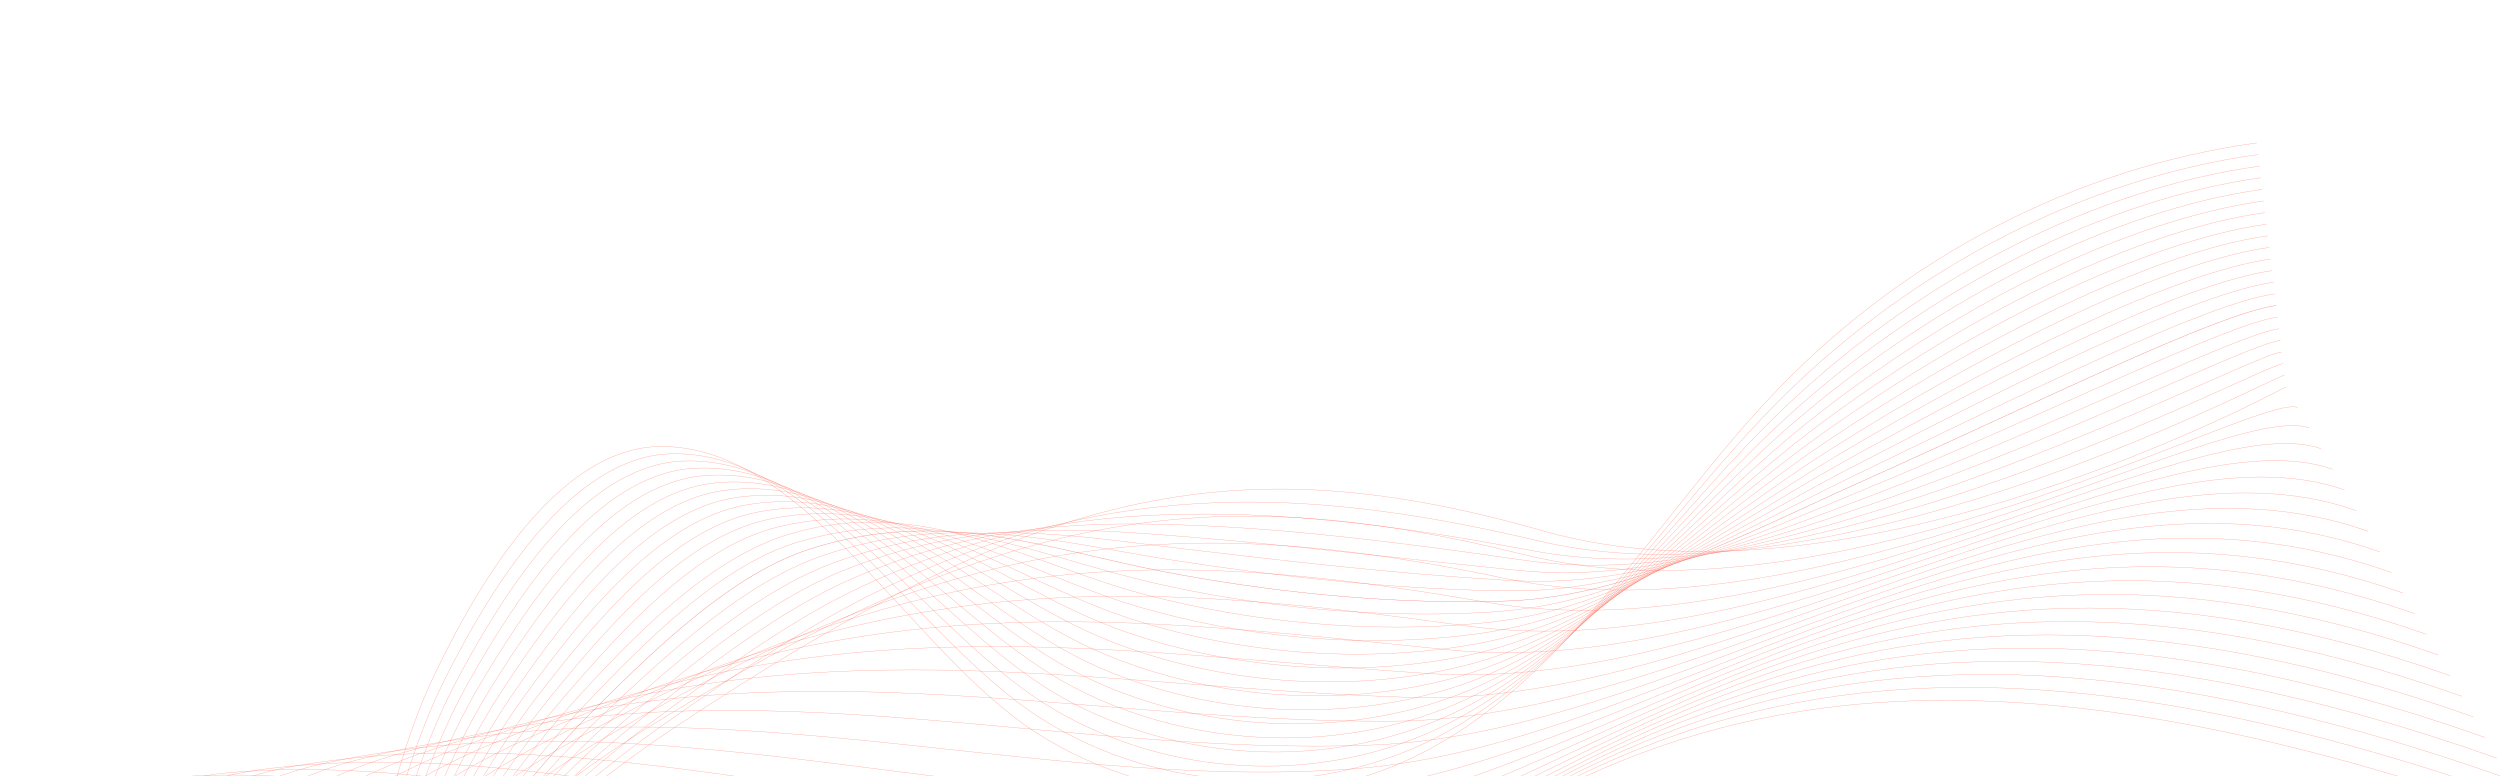 <svg width="1920" height="596" viewBox="0 0 1920 596" fill="none" xmlns="http://www.w3.org/2000/svg">
<g opacity="0.87">
<path opacity="0.57" d="M-1021.08 1081.08C-638.788 1077.24 -237.11 552.423 6.214 609.959C257.369 669.346 614.671 906.6 880.62 791.254C1146.57 675.907 1273.85 392.616 1944.47 629.763" stroke="#FF3219" stroke-width="0.25" stroke-miterlimit="10"/>
<path opacity="0.57" d="M-1007.19 1080.68C-614.882 1086.08 -214.413 561.551 30.474 607.592C282.821 655.397 630.358 879.57 895.133 772.994C1159.91 666.418 1296.79 388.066 1935.47 613.921" stroke="#FF3219" stroke-width="0.25" stroke-miterlimit="10"/>
<path opacity="0.57" d="M-993.299 1080.27C-590.976 1094.93 -191.717 570.679 54.735 605.226C308.273 641.449 646.046 852.539 909.646 754.734C1173.25 656.929 1319.73 383.516 1926.48 598.078" stroke="#FF3219" stroke-width="0.25" stroke-miterlimit="10"/>
<path opacity="0.57" d="M-979.408 1079.87C-567.069 1103.78 -169.02 579.806 78.996 602.859C333.726 627.5 661.733 825.508 924.159 736.474C1186.58 647.44 1342.68 378.966 1917.49 582.235" stroke="#FF3219" stroke-width="0.25" stroke-miterlimit="10"/>
<path opacity="0.57" d="M-965.517 1079.47C-543.163 1112.63 -146.296 588.348 103.257 600.493C359.208 612.95 677.421 798.478 938.672 718.215C1199.92 637.952 1365.62 374.416 1908.5 566.393" stroke="#FF3219" stroke-width="0.25" stroke-miterlimit="10"/>
<path opacity="0.57" d="M-951.626 1079.07C-519.257 1121.47 -123.626 597.374 127.518 598.127C384.633 598.898 693.109 771.447 953.185 699.955C1213.26 628.463 1388.56 369.867 1899.51 550.55" stroke="#FF3219" stroke-width="0.25" stroke-miterlimit="10"/>
<path opacity="0.57" d="M-937.734 1078.67C-495.351 1130.32 -100.965 606.42 151.778 595.76C410.05 584.868 708.796 744.417 967.698 681.695C1226.6 618.974 1411.5 365.317 1890.51 534.708" stroke="#FF3219" stroke-width="0.25" stroke-miterlimit="10"/>
<path opacity="0.57" d="M-923.843 1078.27C-471.445 1139.17 -78.308 615.488 176.039 593.394C435.462 570.859 724.484 717.386 982.212 663.436C1239.94 609.485 1434.44 360.767 1881.52 518.865" stroke="#FF3219" stroke-width="0.25" stroke-miterlimit="10"/>
<path opacity="0.57" d="M-909.952 1077.87C-447.539 1148.01 -55.653 624.577 200.3 591.028C460.872 556.873 740.171 690.356 996.725 645.176C1253.28 599.996 1457.38 356.217 1872.53 503.022" stroke="#FF3219" stroke-width="0.25" stroke-miterlimit="10"/>
<path opacity="0.57" d="M-896.061 1077.47C-423.633 1156.86 -32.998 633.687 224.561 588.661C486.283 542.908 755.859 663.325 1011.24 626.916C1266.62 590.508 1480.33 351.667 1863.53 487.18" stroke="#FF3219" stroke-width="0.25" stroke-miterlimit="10"/>
<path opacity="0.57" d="M-882.17 1077.07C-399.727 1165.71 -10.339 642.817 248.821 586.295C511.696 528.963 771.546 636.294 1025.75 608.657C1279.96 581.019 1503.27 347.117 1854.54 471.337" stroke="#FF3219" stroke-width="0.25" stroke-miterlimit="10"/>
<path opacity="0.57" d="M-868.279 1076.66C-375.82 1174.56 12.325 651.965 273.082 583.928C537.116 515.037 787.233 609.264 1040.26 590.397C1293.3 571.53 1526.21 342.567 1845.55 455.495" stroke="#FF3219" stroke-width="0.25" stroke-miterlimit="10"/>
<path opacity="0.57" d="M-854.388 1076.26C-351.914 1183.4 34.996 661.131 297.343 581.562C562.543 501.128 802.921 582.233 1054.78 572.137C1306.63 562.041 1549.15 338.018 1836.56 439.652" stroke="#FF3219" stroke-width="0.25" stroke-miterlimit="10"/>
<path opacity="0.57" d="M-840.497 1075.86C-328.008 1192.25 57.677 670.312 321.604 579.196C587.979 487.234 818.609 555.203 1069.29 553.877C1319.97 552.552 1572.09 333.468 1827.56 423.81" stroke="#FF3219" stroke-width="0.25" stroke-miterlimit="10"/>
<path opacity="0.57" d="M-826.606 1075.46C-304.102 1201.1 80.367 679.507 345.865 576.829C613.425 473.354 834.296 528.172 1083.8 535.618C1333.31 543.064 1595.03 328.918 1818.57 407.967" stroke="#FF3219" stroke-width="0.25" stroke-miterlimit="10"/>
<path opacity="0.57" d="M-812.715 1075.06C-280.196 1209.94 103.069 688.713 370.125 574.463C638.882 459.486 849.983 501.142 1098.32 517.358C1346.65 533.575 1617.98 324.368 1809.58 392.124" stroke="#FF3219" stroke-width="0.25" stroke-miterlimit="10"/>
<path opacity="0.57" d="M-798.824 1074.66C-256.29 1218.79 125.781 697.929 394.386 572.097C664.351 445.627 865.671 474.111 1112.83 499.099C1359.99 524.086 1640.92 319.818 1800.59 376.282" stroke="#FF3219" stroke-width="0.25" stroke-miterlimit="10"/>
<path opacity="0.57" d="M-784.933 1074.26C-232.384 1227.64 148.73 707.594 418.647 569.73C690.056 432.219 881.358 447.08 1127.34 480.839C1373.33 514.597 1663.86 315.268 1791.59 360.439" stroke="#FF3219" stroke-width="0.25" stroke-miterlimit="10"/>
<path opacity="0.57" d="M-771.042 1073.86C-208.478 1236.49 171.427 716.722 442.908 567.364C715.508 418.27 897.046 420.05 1141.86 462.579C1386.67 505.109 1686.8 310.719 1782.6 344.597" stroke="#FF3219" stroke-width="0.25" stroke-miterlimit="10"/>
<path opacity="0.57" d="M-757.151 1073.45C-184.572 1245.33 194.123 725.85 467.168 564.998C740.96 404.322 912.733 393.019 1156.37 444.319C1400.01 495.62 1709.74 306.169 1773.61 328.754" stroke="#FF3219" stroke-width="0.25" stroke-miterlimit="10"/>
<path opacity="0.57" d="M-743.26 1073.05C-160.666 1254.18 216.819 734.977 491.429 562.631C766.412 390.373 928.421 365.989 1170.88 426.06C1413.34 486.131 1732.68 301.619 1764.62 312.912" stroke="#FF3219" stroke-width="0.25" stroke-miterlimit="10"/>
<path opacity="0.57" d="M-729.368 1072.65C-136.759 1263.03 239.516 744.105 515.69 560.265C791.864 376.424 944.109 338.958 1185.4 407.8C1426.68 476.642 1755.62 297.069 1755.62 297.069" stroke="#FF3219" stroke-width="0.25" stroke-miterlimit="10"/>
<path opacity="0.57" d="M-732.725 1065.33C-611.524 1100.37 -498.45 1111.84 -393.584 1102.76C-257.391 1090.59 -134.02 1043.64 -21.721 980.073C40.807 944.36 100.512 903.918 156.873 859.101C219.711 809.442 276.944 756.719 330.49 707.782C393.609 650.096 451.796 597.403 507.023 558.261C565.886 516.699 620.491 480.559 672.213 455.076C768.545 407.613 850.58 389.216 935.119 385.997C1008.41 383.4 1084.14 393.053 1169.05 412.52C1173.27 413.487 1177.51 414.468 1181.78 415.465C1269.36 436.095 1365.74 422.956 1455.73 400.583C1612.99 361.486 1747.98 289.054 1754.56 288.149" stroke="#FF3219" stroke-width="0.25" stroke-miterlimit="10"/>
<path opacity="0.57" d="M-736.081 1058.01C-615.361 1088.99 -501.759 1103.02 -396.49 1096.27C-260.541 1087.55 -136.433 1044.16 -22.836 983.35C40.651 949.268 100.945 909.547 157.318 864.667C219.926 814.799 275.551 760.494 327.443 710.123C388.163 651.181 444.143 597.105 498.356 556.258C556.024 513.112 611.021 473.877 663.955 449.468C761.21 404.622 843.013 394.563 928.14 394.823C1002.23 395.049 1079.96 404.889 1165.3 420.758C1169.57 421.551 1173.86 422.322 1178.16 423.129C1266.56 439.636 1361.22 420.772 1451.16 395.561C1605.26 352.37 1740.33 281.039 1753.49 279.23" stroke="#FF3219" stroke-width="0.25" stroke-miterlimit="10"/>
<path opacity="0.57" d="M-739.437 1050.68C-619.199 1077.62 -505.087 1094.05 -399.396 1089.78C-263.717 1084.3 -138.846 1044.68 -23.951 986.627C40.471 954.196 101.367 915.191 157.764 870.232C220.14 820.156 274.163 764.287 324.396 712.463C382.724 652.287 436.388 596.679 489.689 554.254C546.055 509.39 601.535 467.182 655.697 443.86C753.844 401.599 835.459 400.035 921.162 403.649C996.053 406.807 1075.79 416.703 1161.56 428.997C1165.87 429.615 1170.2 430.186 1174.54 430.794C1263.77 443.178 1356.67 418.641 1446.59 390.539C1597.51 343.374 1732.69 273.024 1752.42 270.31" stroke="#FF3219" stroke-width="0.25" stroke-miterlimit="10"/>
<path opacity="0.57" d="M-742.793 1043.36C-623.036 1066.24 -508.421 1085.06 -402.302 1083.29C-266.901 1081.02 -141.259 1045.2 -25.067 989.904C39.898 958.767 102.412 921.062 158.209 875.797C220.354 825.514 272.779 768.097 321.349 714.803C377.293 653.416 428.703 596.352 481.022 552.251C536.161 505.772 592.036 460.472 647.439 438.252C746.451 398.544 827.908 405.521 914.183 412.475C989.882 418.576 1071.65 428.496 1157.81 437.235C1162.17 437.678 1166.55 438.049 1170.92 438.458C1260.97 446.719 1352.12 416.565 1442.02 385.516C1589.75 334.497 1725.04 265.009 1751.35 261.39" stroke="#FF3219" stroke-width="0.25" stroke-miterlimit="10"/>
<path opacity="0.57" d="M-746.149 1036.04C-626.874 1054.87 -511.76 1076.05 -405.208 1076.79C-270.091 1077.73 -143.673 1045.73 -26.182 993.181C39.383 963.605 102.806 927.047 158.655 881.362C220.569 830.871 271.403 771.925 318.302 717.143C371.873 654.566 421.021 596.03 472.355 550.247C526.27 502.161 582.523 453.746 639.181 432.645C739.035 395.455 820.362 411.022 907.205 421.301C983.713 430.357 1067.51 440.264 1154.06 445.474C1158.47 445.739 1162.89 445.913 1167.3 446.123C1258.17 450.261 1347.56 414.546 1437.45 380.494C1582 325.738 1717.39 256.994 1750.28 252.47" stroke="#FF3219" stroke-width="0.25" stroke-miterlimit="10"/>
<path opacity="0.57" d="M-749.506 1028.71C-630.711 1043.49 -515.103 1067.04 -408.114 1070.3C-273.285 1074.42 -146.085 1046.25 -27.297 996.458C38.867 968.443 103.2 933.032 159.101 886.928C220.783 836.228 270.037 775.77 315.255 719.483C366.466 655.736 413.342 595.715 463.688 548.244C516.383 498.557 573 447.004 630.923 427.037C731.597 392.332 812.818 416.535 900.226 430.127C977.547 442.15 1063.39 452.008 1150.31 453.712C1154.78 453.8 1159.23 453.777 1163.68 453.788C1255.38 453.802 1343 412.586 1432.88 375.472C1574.27 317.092 1709.75 248.979 1749.22 243.55" stroke="#FF3219" stroke-width="0.25" stroke-miterlimit="10"/>
<path opacity="0.77" d="M-752.862 1021.39C-634.549 1032.12 -518.448 1058 -411.02 1063.81C-276.482 1071.09 -148.498 1046.77 -28.413 999.736C38.352 973.282 103.594 939.017 159.546 892.493C220.997 841.586 268.682 779.631 312.208 721.823C361.072 656.926 405.667 595.405 455.021 546.24C506.499 494.959 563.467 440.245 622.665 421.429C724.141 389.175 805.274 422.063 893.248 438.953C971.381 453.954 1059.27 463.727 1146.56 461.951C1151.08 461.859 1155.58 461.641 1160.06 461.452C1252.58 457.344 1338.44 410.685 1428.31 370.45C1566.55 308.557 1702.1 240.964 1748.15 234.631" stroke="#E62B1E" stroke-width="0.25" stroke-miterlimit="10"/>
<path opacity="0.57" d="M-756.218 1014.07C-638.387 1020.75 -521.795 1048.95 -413.926 1057.32C-279.681 1067.74 -150.819 1047.54 -29.528 1003.01C37.889 978.261 103.988 945.001 159.992 898.058C221.212 846.943 267.339 783.507 309.161 724.163C355.694 658.133 397.995 595.101 446.353 544.237C496.619 491.366 553.924 433.467 614.407 415.821C716.67 385.985 797.729 427.602 886.269 447.779C965.214 465.769 1055.16 475.421 1142.82 470.189C1147.38 469.917 1151.92 469.504 1156.44 469.117C1249.78 460.886 1333.9 408.844 1423.74 365.427C1558.86 300.125 1694.45 232.949 1747.08 225.711" stroke="#FF3219" stroke-width="0.25" stroke-miterlimit="10"/>
<path opacity="0.57" d="M-759.574 1006.75C-642.224 1009.37 -525.141 1039.89 -416.832 1050.83C-286.396 1064.1 -154.633 1048.91 -30.643 1006.29C37.372 983.105 104.382 950.986 160.437 903.624C221.426 852.3 266.012 787.398 306.114 726.504C350.334 659.356 390.328 594.802 437.686 542.234C486.744 487.779 544.928 428.62 606.149 410.213C708.265 379.511 790.182 433.154 879.29 456.605C959.046 477.595 1051.05 487.091 1139.07 478.428C1143.69 477.974 1148.26 477.368 1152.83 476.782C1246.99 464.427 1329.38 407.063 1419.17 360.405C1551.21 291.792 1686.81 224.934 1746.01 216.791" stroke="#FF3219" stroke-width="0.25" stroke-miterlimit="10"/>
<path opacity="0.57" d="M-762.93 999.423C-646.062 997.995 -528.488 1030.81 -419.738 1044.34C-289.419 1060.93 -157.05 1049.07 -31.759 1009.57C36.854 987.947 104.776 956.97 160.883 909.189C221.64 857.658 264.7 791.3 303.067 728.844C344.992 660.594 382.665 594.507 429.019 540.23C476.874 484.195 534.821 419.855 597.891 404.605C701.694 379.506 782.632 438.716 872.312 465.431C952.875 489.43 1046.93 498.738 1135.32 486.666C1139.99 486.029 1144.61 485.232 1149.21 484.446C1244.19 467.969 1324.89 405.34 1414.6 355.383C1543.59 283.549 1679.16 216.919 1744.94 207.871" stroke="#FF3219" stroke-width="0.25" stroke-miterlimit="10"/>
<path opacity="0.57" d="M-766.286 992.1C-649.899 986.621 -531.832 1021.71 -422.644 1037.85C-289.274 1057.56 -158.072 1049.13 -32.874 1012.84C36.335 992.786 105.17 962.955 161.329 914.754C221.855 863.015 263.407 795.214 300.02 731.184C339.669 661.844 375.008 594.216 420.352 538.226C467.009 480.617 525.262 413.021 589.633 398.998C694.194 376.219 775.078 444.288 865.333 474.257C946.7 501.274 1042.81 510.363 1131.57 494.905C1136.29 494.083 1140.95 493.095 1145.59 492.11C1241.39 471.51 1320.43 403.676 1410.03 350.36C1536.03 275.389 1671.52 208.904 1743.88 198.951" stroke="#FF3219" stroke-width="0.25" stroke-miterlimit="10"/>
<path opacity="0.57" d="M-769.642 984.777C-653.737 975.246 -535.173 1012.6 -425.55 1031.36C-292.467 1054.13 -160.492 1049.65 -33.989 1016.12C35.815 997.622 105.564 968.94 161.774 920.319C222.069 868.373 262.131 799.139 296.973 733.524C334.366 663.105 367.355 593.929 411.685 536.223C457.149 477.042 515.7 406.167 581.375 393.39C686.689 372.902 767.519 449.869 858.355 483.083C940.521 513.127 1038.69 521.968 1127.83 503.144C1132.6 502.137 1137.3 500.959 1141.97 499.775C1238.6 475.052 1316 402.068 1405.46 345.339C1528.51 267.306 1663.87 200.889 1742.81 190.031" stroke="#FF3219" stroke-width="0.25" stroke-miterlimit="10"/>
<path opacity="0.57" d="M-772.999 977.454C-657.575 963.872 -538.511 1003.47 -428.456 1024.87C-295.654 1050.68 -162.914 1050.16 -35.104 1019.4C35.295 1002.45 105.958 974.925 162.22 925.885C222.283 873.73 260.876 803.07 293.926 735.864C329.084 664.373 359.708 593.644 403.018 534.219C447.294 473.47 506.136 399.293 573.117 387.782C679.182 369.555 759.956 455.458 851.376 491.909C934.338 524.987 1034.55 533.554 1124.08 511.382C1128.9 510.189 1133.64 508.823 1138.35 507.44C1235.8 478.593 1311.62 400.513 1400.89 340.316C1521.05 259.289 1656.22 192.874 1741.74 181.112" stroke="#FF3219" stroke-width="0.25" stroke-miterlimit="10"/>
<path opacity="0.57" d="M-776.355 970.131C-661.413 952.497 -541.844 994.331 -431.363 1018.37C-298.837 1047.22 -165.39 1050.42 -36.22 1022.68C34.745 1007.15 106.352 980.909 162.665 931.45C222.497 879.087 259.64 807.009 290.879 738.204C323.821 665.648 352.065 593.363 394.351 532.216C437.444 469.901 496.572 392.4 564.858 382.175C671.675 366.18 752.387 461.054 844.398 500.735C928.149 536.854 1030.41 545.125 1120.33 519.621C1125.2 518.24 1129.98 516.687 1134.73 515.105C1233 482.135 1307.29 399.01 1396.32 335.294C1513.64 251.332 1648.58 184.859 1740.67 172.192" stroke="#FF3219" stroke-width="0.25" stroke-miterlimit="10"/>
<path opacity="0.57" d="M-779.711 962.808C-665.25 941.122 -545.171 985.175 -434.269 1011.88C-302.012 1043.74 -167.803 1050.94 -37.335 1025.95C34.23 1011.99 106.746 986.894 163.111 937.015C222.711 884.444 258.425 810.951 287.832 740.544C318.58 666.926 344.428 593.083 385.684 530.212C427.6 466.333 487.008 385.487 556.6 376.567C664.17 362.778 744.812 466.656 837.419 509.561C921.955 548.726 1026.26 556.68 1116.58 527.859C1121.5 526.291 1126.33 524.55 1131.11 522.769C1230.21 485.676 1303 397.554 1391.75 330.272C1506.3 243.425 1640.93 176.844 1739.6 163.272" stroke="#FF3219" stroke-width="0.25" stroke-miterlimit="10"/>
<path opacity="0.57" d="M-783.067 955.485C-669.088 929.747 -548.491 976.006 -437.175 1005.39C-305.179 1040.24 -170.216 1051.46 -38.451 1029.23C33.714 1016.83 107.14 992.879 163.556 942.58C222.926 889.802 257.231 814.896 284.785 742.884C313.359 668.207 336.797 592.806 377.016 528.209C417.762 462.768 477.446 378.557 548.342 370.959C656.667 359.35 737.232 472.264 830.44 518.387C915.756 560.604 1022.09 568.224 1112.84 536.098C1117.8 534.34 1122.67 532.414 1127.49 530.434C1227.41 489.218 1298.78 396.144 1387.18 325.25C1499.02 235.562 1633.29 168.829 1738.54 154.352" stroke="#FF3219" stroke-width="0.25" stroke-miterlimit="10"/>
<path opacity="0.57" d="M-786.424 948.162C-672.925 918.373 -551.804 966.823 -440.081 998.902C-308.338 1036.73 -172.629 1051.99 -39.566 1032.51C33.199 1021.66 107.534 998.863 164.002 948.146C223.14 895.159 256.058 818.842 281.738 745.225C308.158 669.487 329.171 592.53 368.35 526.205C407.928 459.204 467.887 371.607 540.084 365.351C649.171 355.899 729.646 477.877 823.462 527.213C909.552 572.486 1017.92 579.756 1109.09 544.336C1114.1 542.389 1119.02 540.278 1123.87 538.098C1224.61 492.76 1294.61 394.774 1382.61 320.227C1491.8 227.733 1625.64 160.814 1737.47 145.432" stroke="#FF3219" stroke-width="0.25" stroke-miterlimit="10"/>
<path opacity="0.57" d="M-789.78 940.84C-676.763 906.998 -555.109 957.629 -442.987 992.411C-311.487 1033.2 -175.042 1052.51 -40.681 1035.78C32.684 1026.5 107.928 1004.85 164.447 953.711C223.354 900.517 254.905 822.786 278.691 747.565C302.976 670.765 321.68 592.327 359.683 524.202C398.231 455.714 458.331 364.64 531.826 359.744C641.68 352.425 722.055 483.493 816.483 536.039C903.343 584.373 1013.73 591.279 1105.34 552.575C1110.4 550.438 1115.36 548.142 1120.25 545.763C1221.82 496.301 1290.49 393.442 1378.04 315.205C1484.65 219.931 1617.99 152.799 1736.4 136.513" stroke="#FF3219" stroke-width="0.25" stroke-miterlimit="10"/>
<path opacity="0.57" d="M-793.136 933.516C-680.6 895.623 -558.405 948.422 -445.893 985.919C-314.627 1029.67 -177.455 1053.03 -41.796 1039.06C32.169 1031.34 108.322 1010.83 164.893 959.276C223.569 905.874 253.772 826.729 275.644 749.905C297.813 672.039 314.026 592.029 351.016 522.198C388.369 452.126 448.779 357.656 523.568 354.136C634.198 348.929 714.38 489.245 809.505 544.865C897.056 596.384 1009.53 602.795 1101.59 560.814C1106.7 558.486 1111.7 556.005 1116.64 553.428C1219.02 499.843 1286.45 392.143 1373.47 310.183C1477.56 212.15 1610.35 144.784 1735.33 127.593" stroke="#FF3219" stroke-width="0.25" stroke-miterlimit="10"/>
<path opacity="0.57" d="M-796.492 926.193C-684.438 884.248 -561.644 939.069 -448.799 979.428C-317.701 1025.96 -179.868 1053.55 -42.912 1042.34C31.653 1036.18 108.716 1016.82 165.338 964.842C223.783 911.231 252.658 830.667 272.597 752.245C292.666 673.308 306.372 591.73 342.348 520.195C378.506 448.539 439.233 350.654 515.31 348.528C626.723 345.414 706.813 494.802 802.526 553.691C890.87 608.217 1005.25 614.161 1097.85 569.052C1102.99 566.526 1108.05 563.872 1113.02 561.092C1216.23 503.384 1282.46 390.872 1368.9 305.161C1470.53 204.38 1602.7 136.769 1734.26 118.673" stroke="#FF3219" stroke-width="0.25" stroke-miterlimit="10"/>
<path opacity="0.57" d="M-799.848 918.87C-688.276 872.874 -564.97 929.976 -451.705 972.937C-320.875 1022.56 -182.281 1054.07 -44.027 1045.62C31.138 1041.02 109.11 1022.8 165.784 970.407C223.997 916.589 251.563 834.6 269.55 754.585C287.537 674.571 298.718 591.432 333.681 518.191C368.644 444.951 429.692 343.637 507.052 342.92C619.259 341.88 699.246 500.359 795.548 562.517C884.683 620.049 1001.09 625.809 1094.1 577.291C1207.21 518.283 1274.41 393.932 1364.33 300.138C1463.57 196.618 1595.05 128.754 1733.2 109.753" stroke="#FF3219" stroke-width="0.25" stroke-miterlimit="10"/>
</g>
</svg>
